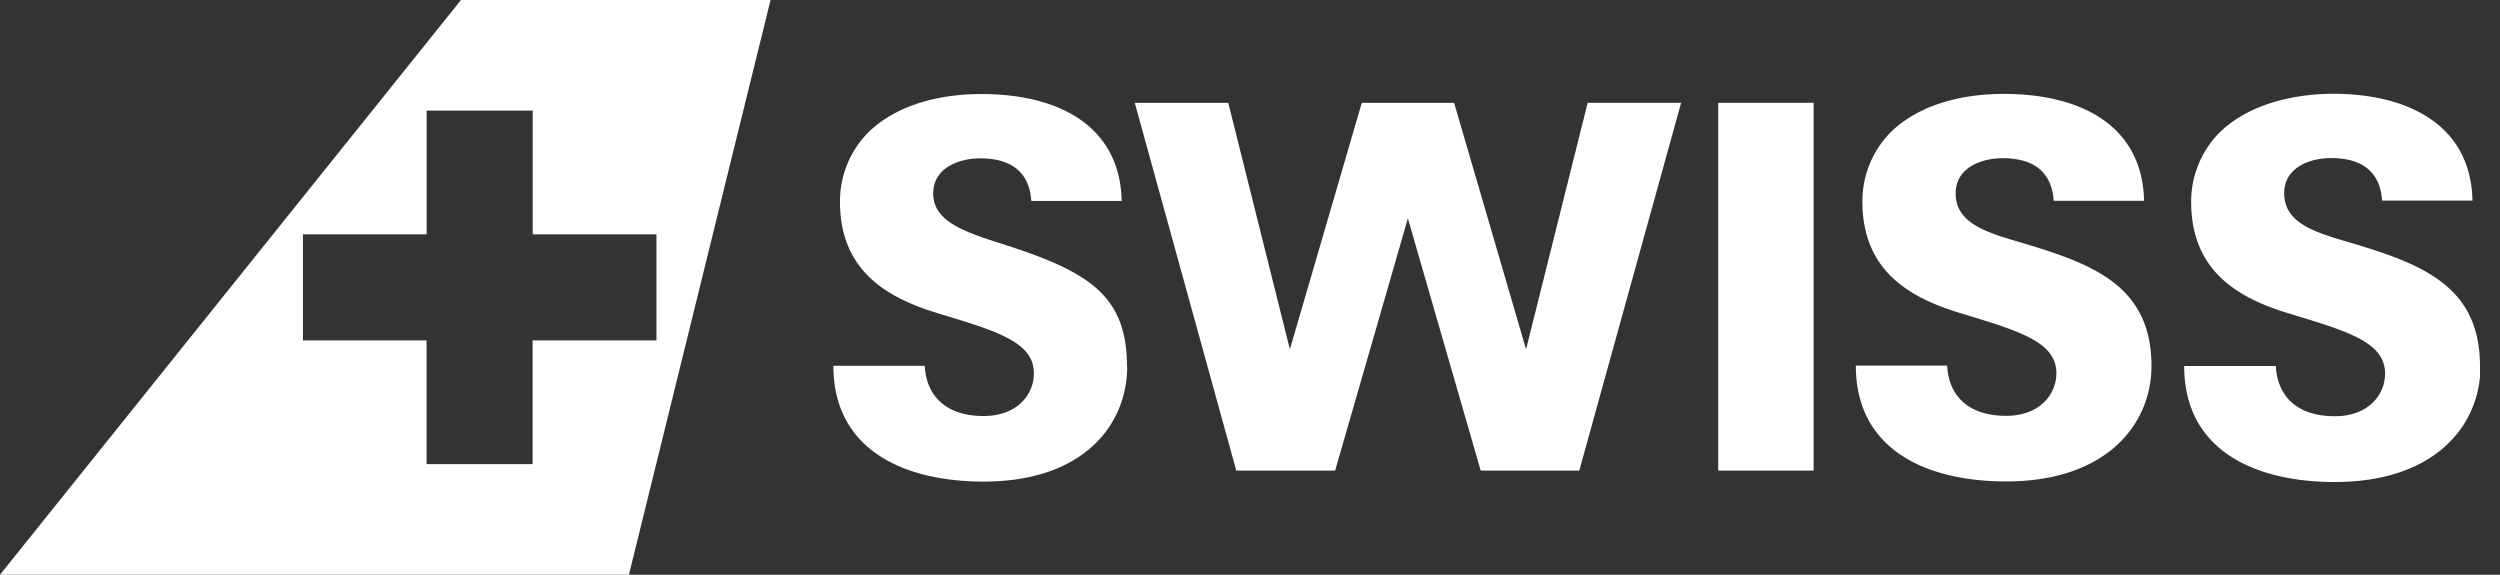 <svg xmlns="http://www.w3.org/2000/svg" width="87" height="20" fill="none"><rect width="100%" height="100%" fill="#333333" stroke="none"/><g fill="#fff" clip-path="url(#a)"><path d="M63.114 16.378h-3.32v-12.8h3.32v12.8Zm-7.863-12.8-2.144 8.578-2.504-8.577H47.39l-2.502 8.577-2.144-8.577H39.49l3.533 12.799h3.439L48.994 7.6l2.535 8.777h3.43l3.544-12.8H55.25Zm-16.032 9.178c0-2.447-1.302-3.277-4.148-4.205-1.342-.436-2.595-.774-2.595-1.817 0-.914.931-1.223 1.627-1.223.589 0 1.696.124 1.786 1.482h3.145c-.054-2.591-2.162-3.72-4.875-3.72-1.681 0-3.07.477-3.946 1.338a3.406 3.406 0 0 0-.982 2.401c0 2.383 1.592 3.338 3.39 3.884 2.022.617 3.358.986 3.358 2.097 0 .743-.59 1.484-1.747 1.484-1.478 0-2.015-.874-2.05-1.748h-3.18c0 2.95 2.487 4.03 5.23 4.03 3.495 0 4.994-1.996 4.994-4.009m35.646 0c0-2.822-2.053-3.568-4.543-4.31-1.197-.35-2.272-.668-2.272-1.711 0-.914.93-1.223 1.627-1.223.592 0 1.695.124 1.784 1.482h3.145c-.054-2.592-2.16-3.72-4.877-3.72-1.679 0-3.073.477-3.944 1.338a3.412 3.412 0 0 0-.981 2.4c0 2.384 1.588 3.338 3.391 3.885 2.02.617 3.36.986 3.36 2.097 0 .743-.589 1.483-1.747 1.483-1.482 0-2.02-.873-2.052-1.747h-3.18c0 2.95 2.485 4.03 5.232 4.03 3.495 0 5.055-1.996 5.055-4.009m11.434 0c0-2.822-2.063-3.568-4.543-4.31-1.2-.35-2.271-.668-2.271-1.711 0-.914.924-1.223 1.621-1.223.587 0 1.697.124 1.786 1.481h3.145c-.054-2.59-2.172-3.72-4.88-3.72-1.658.02-3.056.497-3.93 1.358a3.42 3.42 0 0 0-.98 2.4c0 2.384 1.588 3.338 3.39 3.885 2.022.617 3.358.986 3.358 2.097 0 .742-.587 1.483-1.747 1.483-1.482 0-2.018-.873-2.053-1.747h-3.19c0 2.95 2.48 4.036 5.241 4.036 3.507 0 5.067-1.995 5.067-4.008"/><path fill-rule="evenodd" d="M0 20h21.887l4.928-20H16.042L0 20ZM18.538 3.85v4.305h4.307v3.69h-4.31v4.307h-3.691v-4.307h-4.302v-3.69h4.305V3.849h3.69Z" clip-rule="evenodd"/></g><defs><clipPath id="a"><path fill="#fff" d="M0 0h86.304v20H0z"/></clipPath></defs></svg>